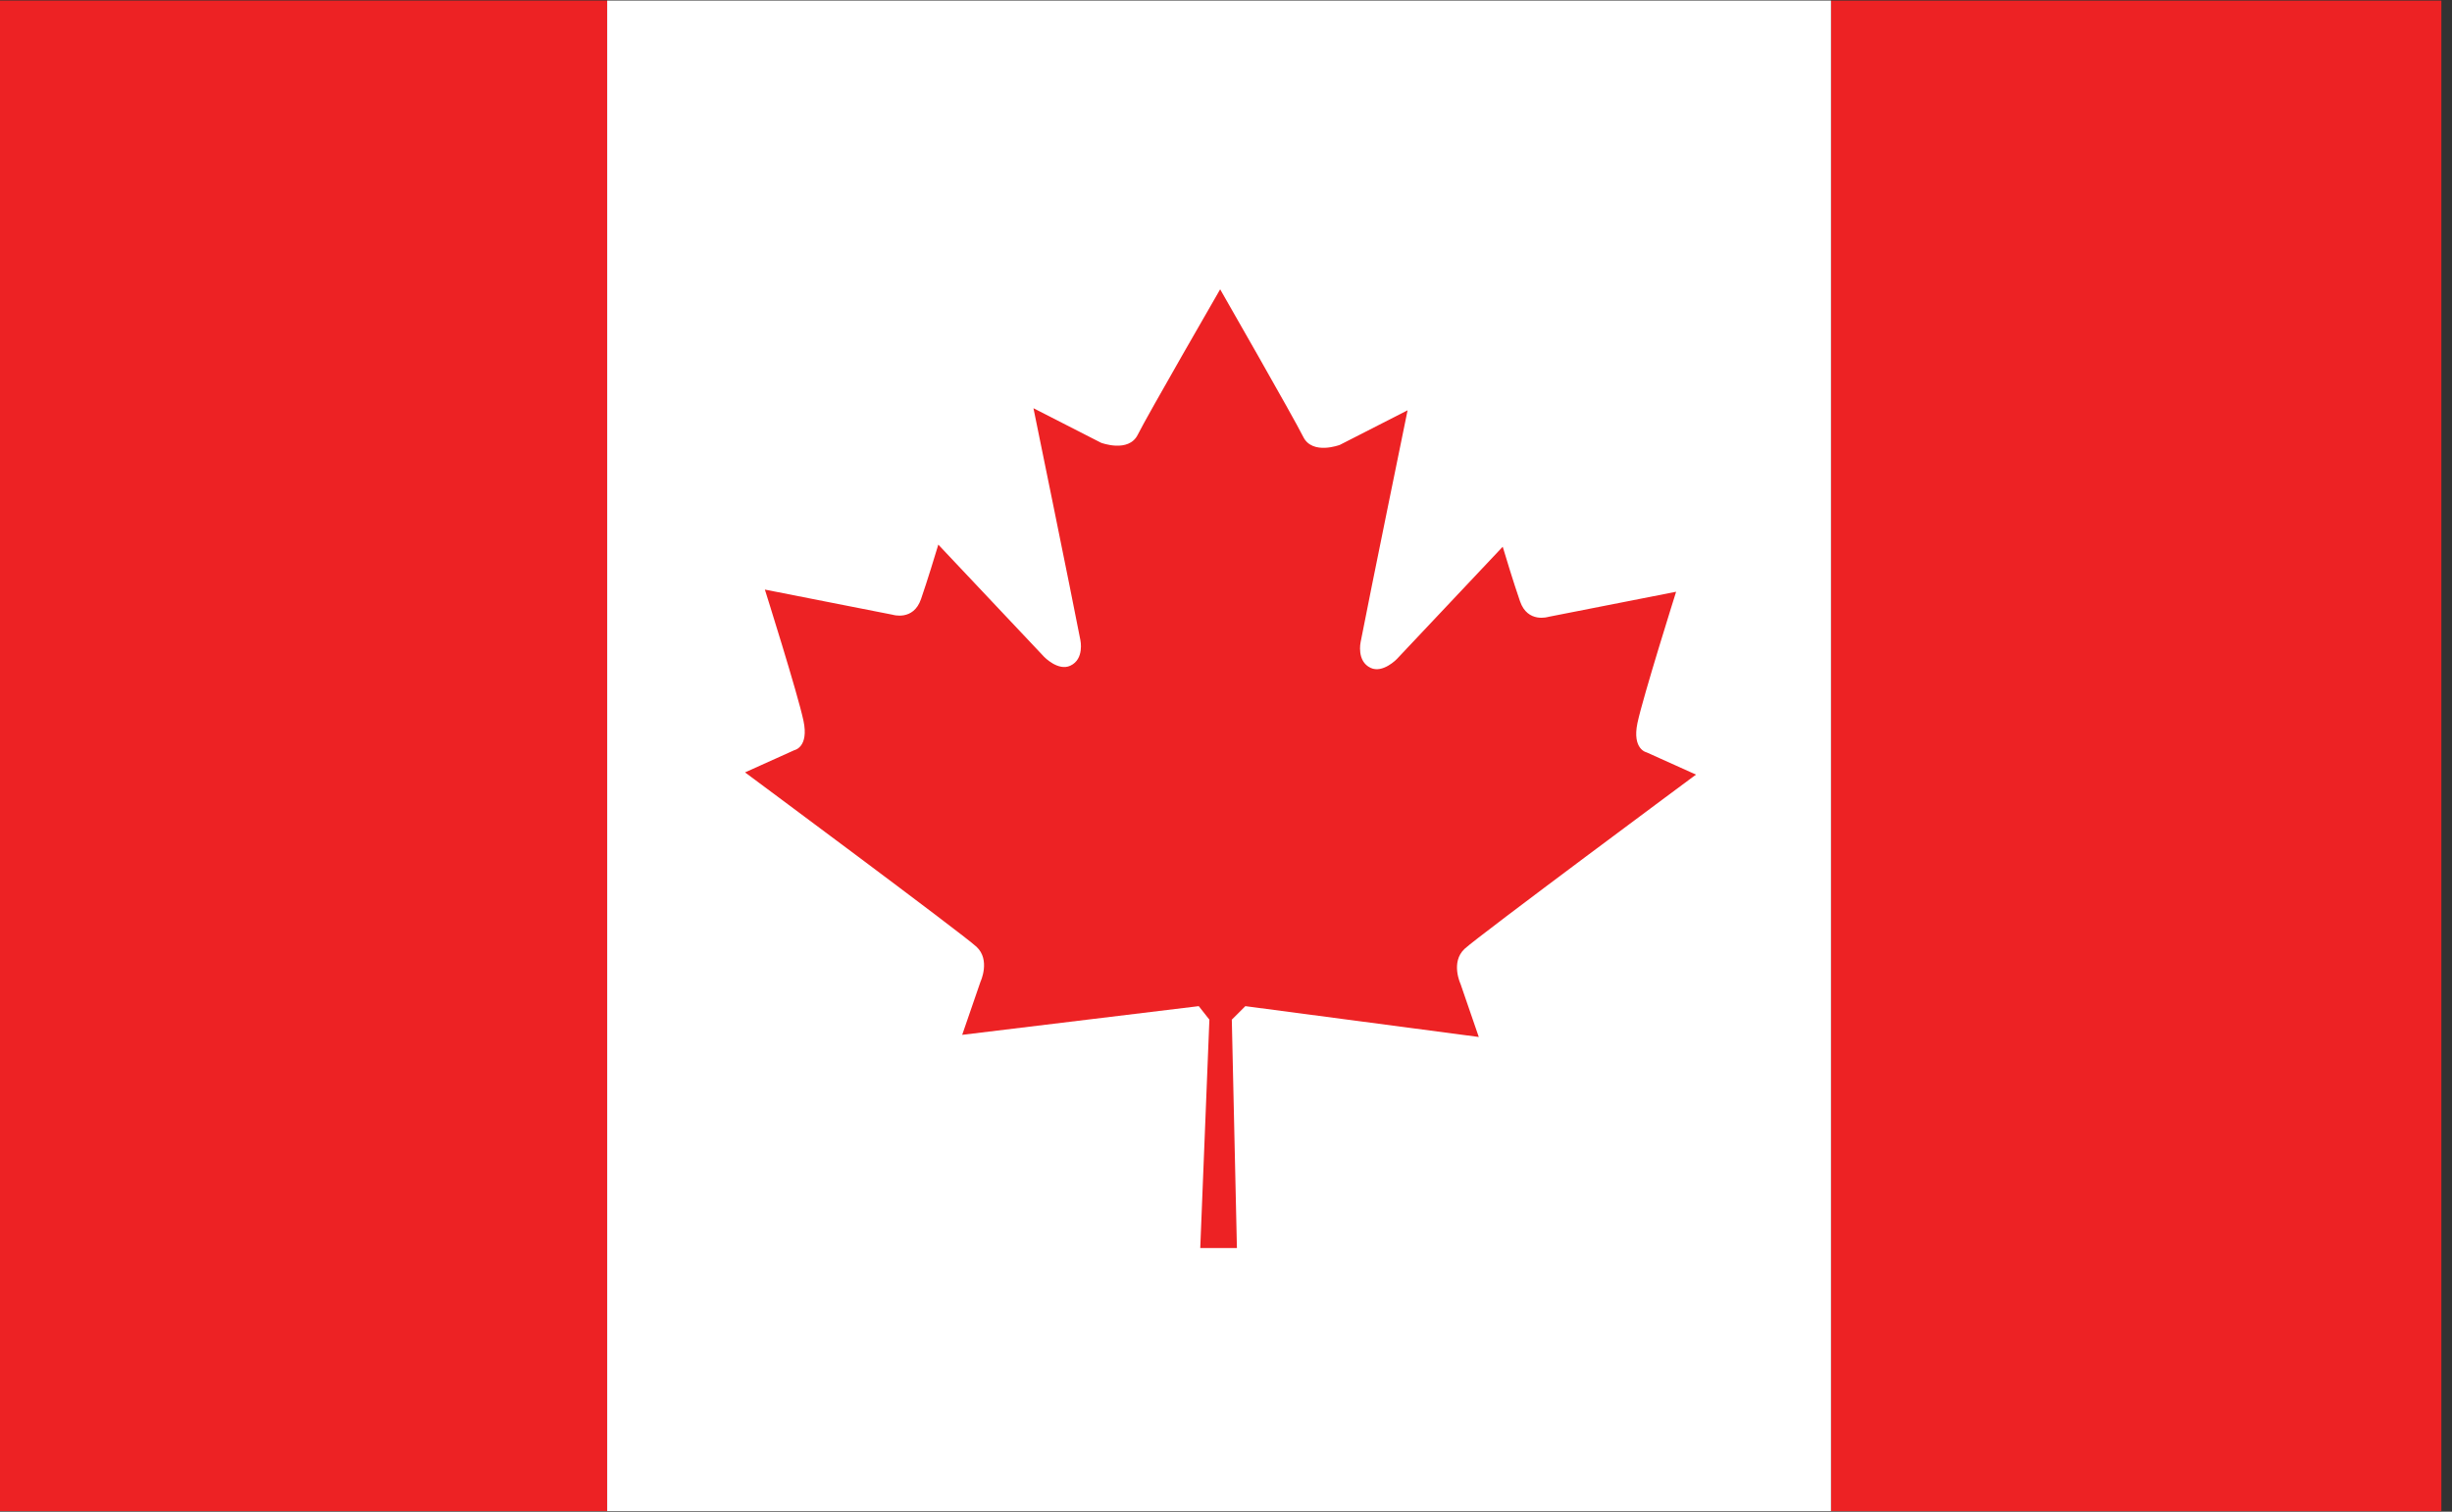 <?xml version="1.0" encoding="utf-8"?>
<!-- Generator: Adobe Illustrator 16.0.0, SVG Export Plug-In . SVG Version: 6.00 Build 0)  -->
<!DOCTYPE svg PUBLIC "-//W3C//DTD SVG 1.1//EN" "http://www.w3.org/Graphics/SVG/1.1/DTD/svg11.dtd">
<svg version="1.1" id="Layer_1" xmlns="http://www.w3.org/2000/svg" xmlns:xlink="http://www.w3.org/1999/xlink" x="0px" y="0px"
	 width="54.239px" height="33.447px" viewBox="0 0 54.239 33.447" enable-background="new 0 0 54.239 33.447" xml:space="preserve">
<rect x="0" y="0" width="54.239" height="33.447" fill="#333333" stroke="none"/>
<rect x="40.502" y="0.013" fill="#ED2224" width="13.502" height="33.423"/>
<rect x="-0.004" y="0.012" fill="#ED2224" width="13.435" height="33.423"/>
<rect x="13.431" y="0.012" fill="#FFFFFF" width="27.071" height="33.423"/>
<path fill="#ED2224" d="M27.248,22.561l0.113,5.053h-0.811l0.202-5.053l-0.235-0.299l-5.233,0.635l0.405-1.176
	c0,0,0.226-0.48-0.089-0.773c-0.316-0.293-5.12-3.858-5.12-3.858l1.092-0.492c0,0,0.326-0.063,0.201-0.65
	c-0.123-0.588-0.854-2.903-0.854-2.903l2.824,0.556c0,0,0.461,0.147,0.63-0.346c0.146-0.422,0.322-1.005,0.37-1.163
	c0.008-0.026,0.012-0.042,0.012-0.042l2.342,2.484c0,0,0.309,0.322,0.579,0.195c0.315-0.146,0.222-0.567,0.222-0.567
	c-0.202-1.048-1.038-5.13-1.038-5.13l1.497,0.765c0,0,0.607,0.229,0.81-0.178c0.202-0.41,1.823-3.218,1.823-3.218
	s1.635,2.854,1.838,3.265c0.202,0.409,0.81,0.177,0.81,0.177l1.498-0.765c0,0-0.837,4.082-1.039,5.13c0,0-0.094,0.423,0.223,0.57
	c0.27,0.125,0.578-0.196,0.578-0.196l2.342-2.485c0,0,0.005,0.016,0.013,0.041c0.047,0.16,0.224,0.743,0.37,1.166
	c0.169,0.491,0.629,0.344,0.629,0.344l2.824-0.555c0,0-0.73,2.316-0.855,2.903c-0.123,0.587,0.203,0.651,0.203,0.651l1.092,0.492
	c0,0-4.805,3.563-5.119,3.855c-0.316,0.295-0.09,0.776-0.09,0.776l0.404,1.174l-5.164-0.682L27.248,22.561z"/>
</svg>
